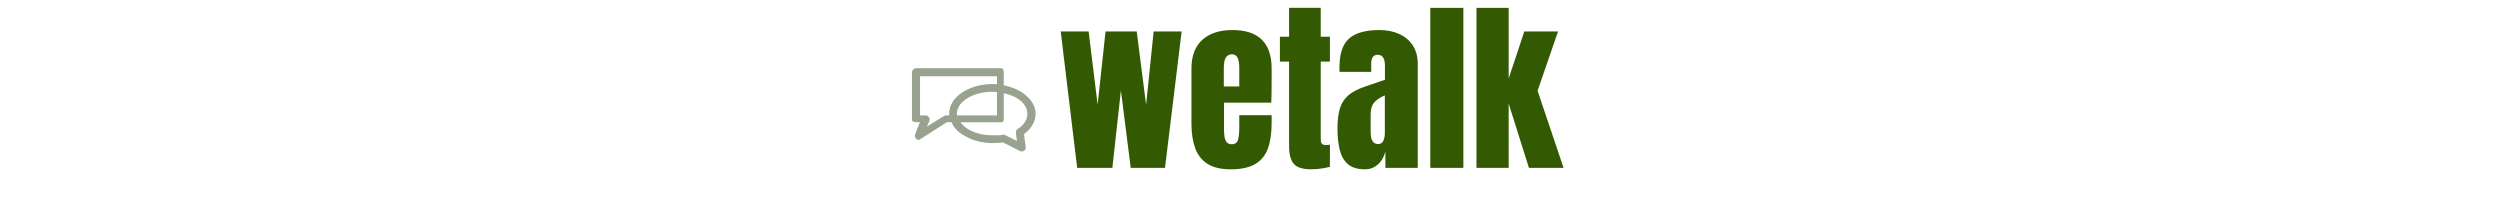 <svg xmlns="http://www.w3.org/2000/svg" xml:space="preserve" width="2000" height="175" data-id="lg_DDv7X4wGAVbc7leifx" data-version="1" viewBox="0 0 2000 175"><g data-padding="20"><g transform="translate(10 3.125)scale(.964)"><rect width="455.28" height="180.8" x="541.864" y="-90.699" fill="none" rx="0" ry="0" transform="matrix(.97 0 0 .97 339.67 87.79)"/><path fill="#335a02" d="M912.75 136.06h-29.2L869.89 22.88h23.16l7.47 60.81 6.57-60.81h25.88l7.77 60.81L947 22.88h23.24l-13.81 113.18h-28.44l-8.15-64.21Zm98.22 1.21q-12.07 0-19.24-4.52-7.16-4.53-10.26-13.06-3.09-8.52-3.09-20.52V53.68q0-15.77 9.05-23.88 9.06-8.12 24.9-8.12 32.6 0 32.6 32v8.22q0 14.94-.31 20.07h-39.23v21.88q0 3.02.38 5.92.38 2.91 1.7 4.79 1.32 1.89 4.26 1.89 4.22 0 5.28-3.66t1.06-9.54V92.38h26.86v6.41q0 12.68-3.13 21.24-3.14 8.57-10.57 12.91-7.43 4.33-20.26 4.33m-5.73-83.97v15.24h12.83V53.3q0-6.11-1.51-8.79t-4.53-2.68q-3.24 0-5.02 2.56-1.77 2.57-1.77 8.91m72.73 83.96q-10.94 0-14.75-4.64t-3.81-14.22V47.86h-7.62v-20.6h7.62v-24h26.26v24h7.62v20.6h-7.62v64.2q0 2.8.91 3.93.9 1.13 3.47 1.13 1.81 0 3.24-.3v18.41q-.9.3-5.66 1.17-4.75.86-9.66.86m44.53.01q-9.43 0-14.37-4.37-4.95-4.38-6.76-12t-1.81-17.28q0-10.33 2.04-16.94 2.04-6.6 6.98-10.82 4.94-4.23 13.62-7.17l16.75-5.73V51.34q0-9.13-5.96-9.13-5.43 0-5.43 7.39v6.79h-26.26q-.08-.6-.08-1.55v-2.15q0-16.9 7.96-23.95 7.96-7.06 25.24-7.06 9.06 0 16.22 3.21 7.17 3.21 11.36 9.47t4.19 15.47v86.24h-26.86v-13.43q-1.97 7.09-6.49 10.86-4.53 3.77-10.34 3.77m10.64-20.97q3.32 0 4.53-2.79 1.2-2.79 1.2-6.04V75.93q-5.58 2.27-8.67 5.7-3.1 3.43-3.1 10.07v14.56q0 10.04 6.04 10.04m70.91 19.76h-27.46V3.26h27.46Zm37.58 0h-26.71V3.26h26.71v58.63l12.97-39.01h28l-16.98 49.2 21.58 63.98h-28.75l-16.82-53.35Z"/><path fill="#99a28e" d="M849.025 91.184c0-6.832-4.256-13.104-11.424-17.808-4.144-2.688-9.408-4.704-15.008-5.824V56.688c0-1.792-.672-3.36-2.464-3.36h-70c-1.792 0-3.696 1.68-3.696 3.36v39.2c0 1.792 1.904 2.24 3.696 2.24h2.912l-3.92 9.968c-.56 1.232-.224 3.024.896 3.92.56.448 1.344.896 2.016.896.56 0 1.12-.56 1.68-.896l21.728-13.888h3.808c1.792 4.48 4.928 7.616 9.184 10.304 6.72 4.368 15.456 7.056 24.752 7.056 2.912 0 5.936-.112 8.736-.56l14.224 7.168a3.1 3.1 0 0 0 1.456.336c.672 0 1.344-.224 1.904-.56 1.008-.672 1.456-1.792 1.344-3.024l-1.456-10.752c6.16-4.592 9.632-10.528 9.632-16.912m-74.48 1.344c-.56 0-1.232.224-1.68.56l-14 8.736 2.016-4.704a2.95 2.95 0 0 0-.336-3.024c-.672-1.008-1.68-1.568-2.688-1.568h-4.704v-32.48h63.84v6.608c-2.24-.112-2.576-.112-3.808-.112-9.296 0-18.144 2.464-24.864 6.832-7.056 4.704-10.976 10.864-10.976 17.696 0 .448 0 1.456.112 1.456Zm9.184-1.456c0-9.856 13.44-18.144 29.456-18.144 1.232 0 1.568.112 3.808.224v19.376h-33.152s-.112-.896-.112-1.456m50.4 12.768c-1.008.672-1.568 1.904-1.456 3.136l.896 6.72-9.856-4.816a3.1 3.1 0 0 0-1.456-.336c-.224 0-.448 0-.56.112-2.8.56-5.712.336-8.624.336-11.424 0-21.504-4.032-26.32-10.752h33.376c1.792 0 2.464-.56 2.464-2.24V74.16c12.32 2.576 19.6 9.296 19.6 17.024 0 4.704-2.576 9.184-8.064 12.656"/></g><path fill="transparent" stroke="transparent" d="M720 0h560v175H720z"/></g></svg>